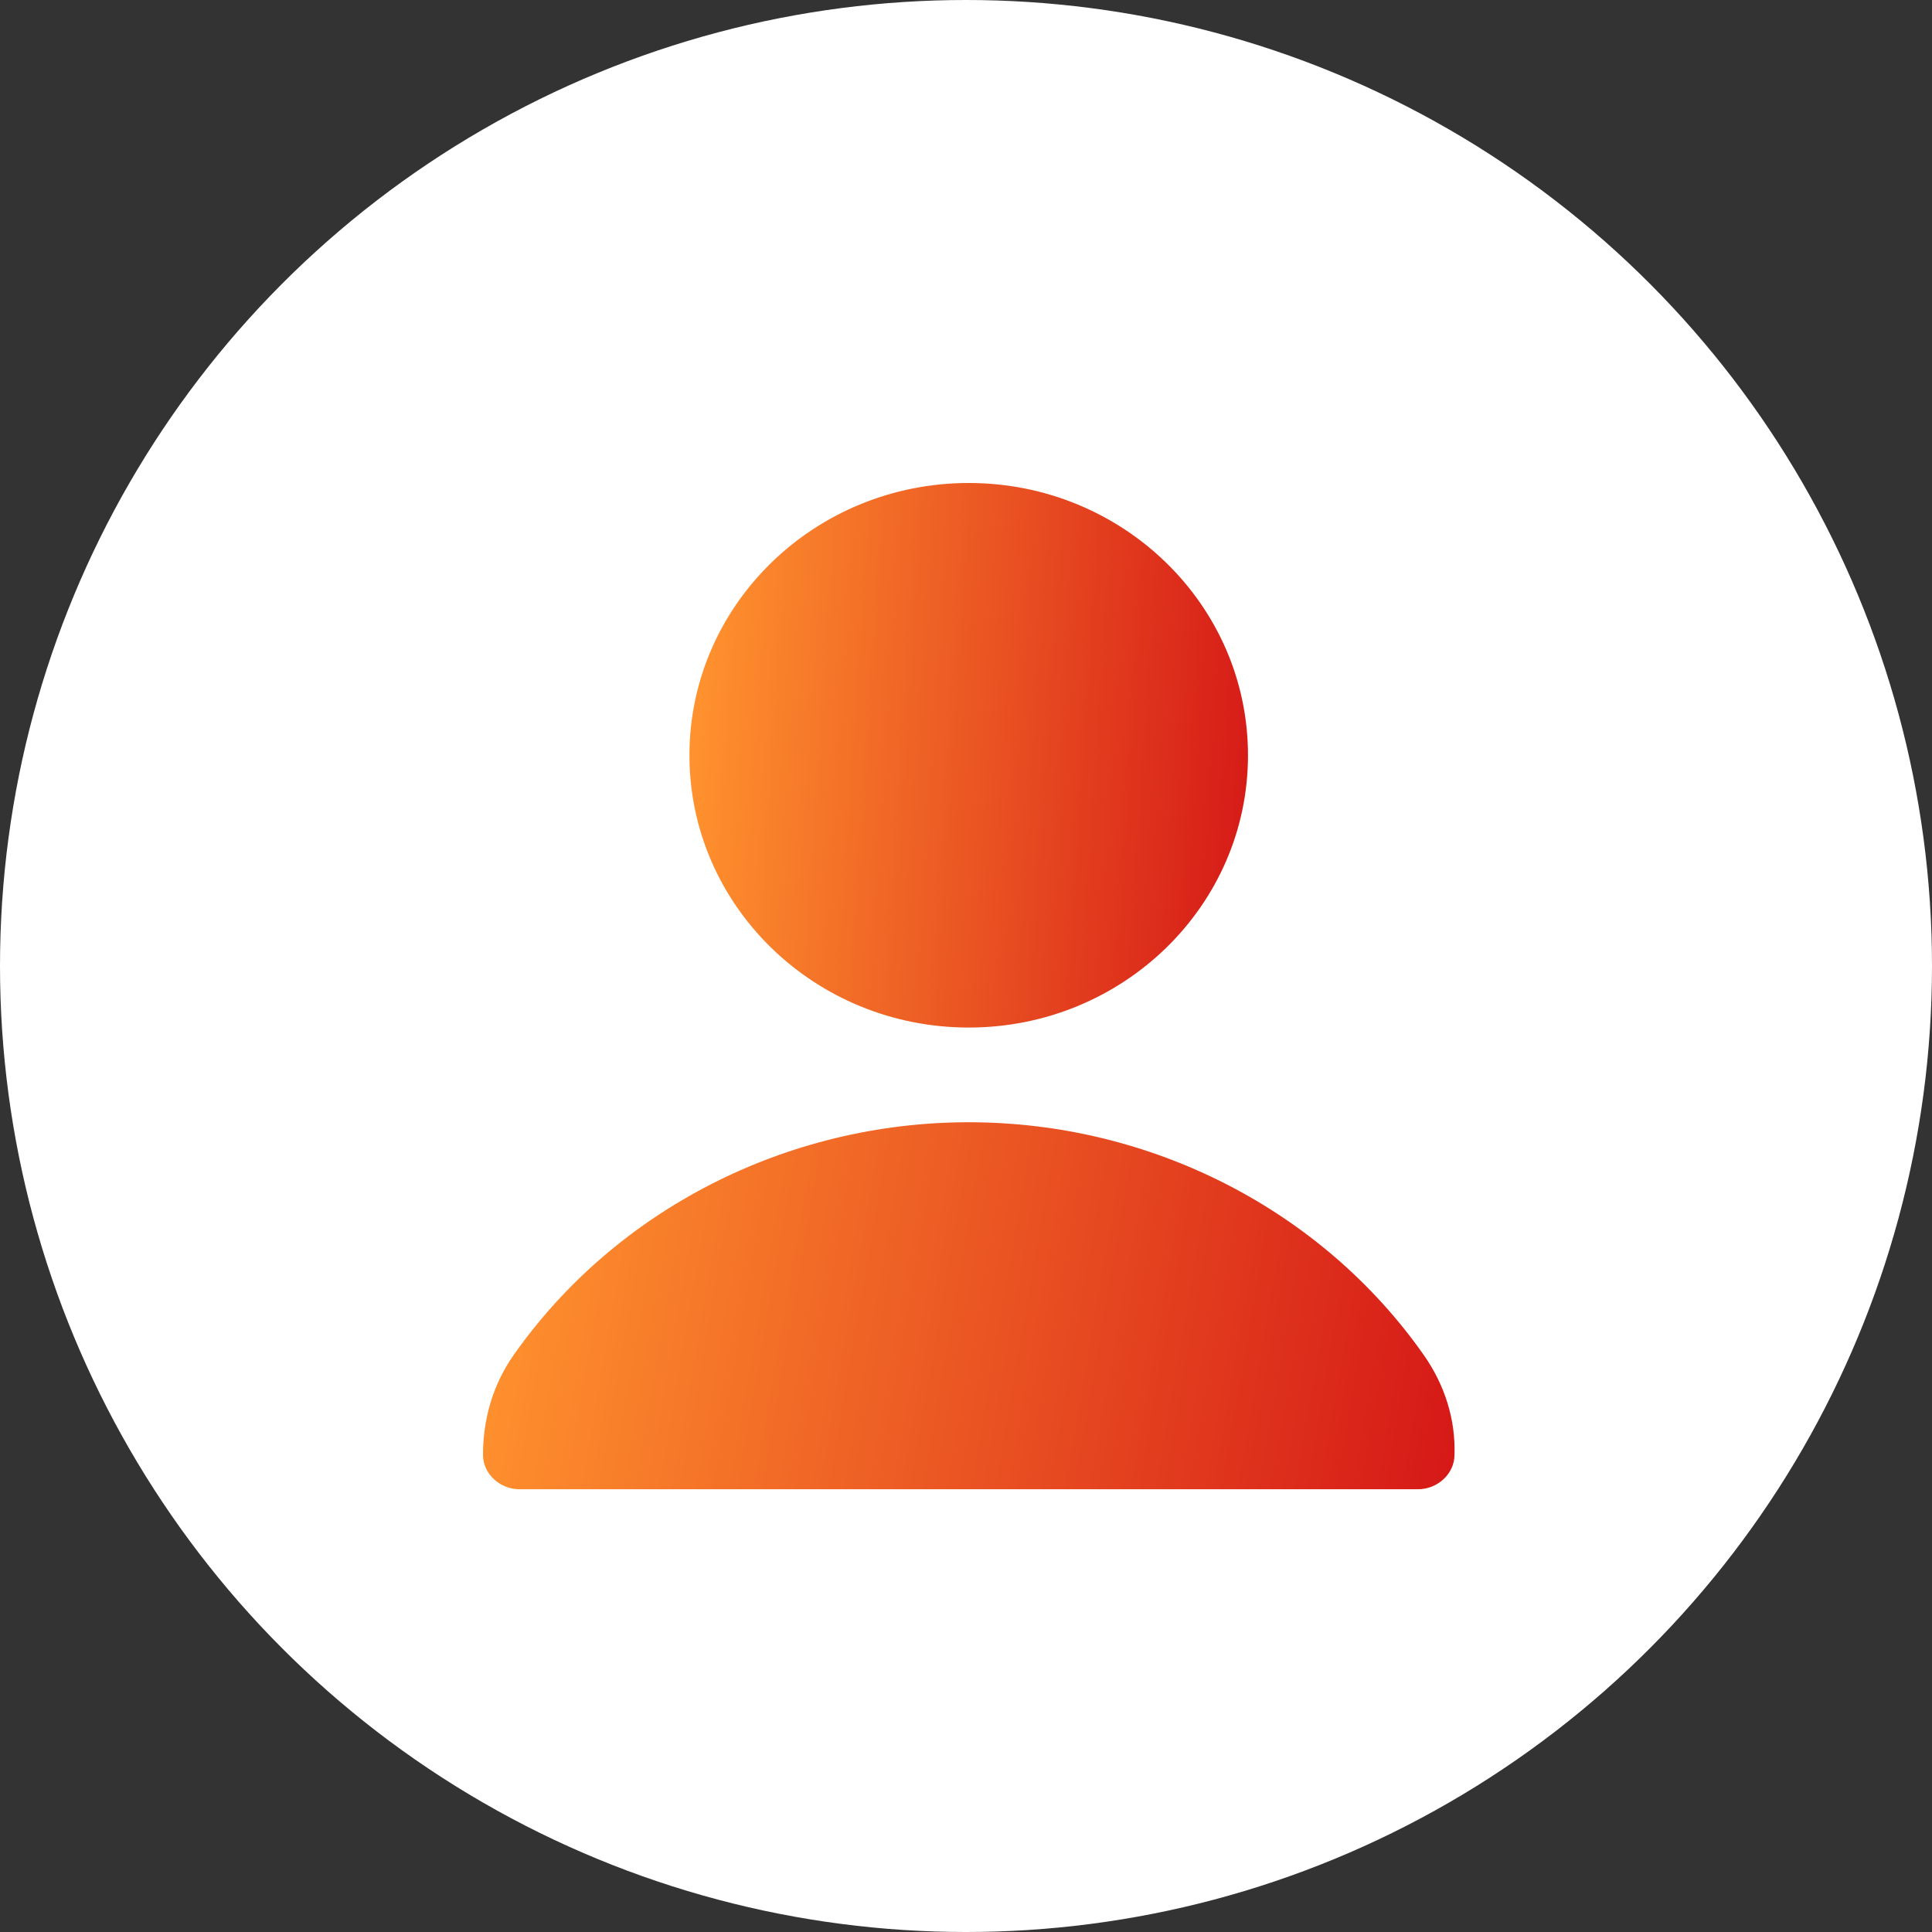 <svg width="48" height="48" viewBox="0 0 48 48" fill="none" xmlns="http://www.w3.org/2000/svg">
<rect x="0" y="0" width="48" height="48" fill="#333333" stroke="none"/>
<circle cx="24" cy="24" r="24" fill="white"/>
<path d="M24.068 27.882C19.542 27.882 15.289 30.059 12.754 33.676C12.241 34.412 12 35.265 12 36.147C12 36.618 12.422 37 12.905 37H35.231C35.713 37 36.136 36.618 36.136 36.147C36.166 35.265 35.894 34.412 35.381 33.676C32.847 30.059 28.593 27.882 24.068 27.882H24.068Z" fill="url(#paint0_linear_935_3778)"/>
<path d="M31.006 18.765C31.006 22.501 27.899 25.529 24.068 25.529C20.236 25.529 17.129 22.5 17.129 18.765C17.129 15.029 20.236 12 24.068 12C27.899 12 31.006 15.029 31.006 18.765Z" fill="url(#paint1_linear_935_3778)"/>
<defs>
<linearGradient id="paint0_linear_935_3778" x1="12.652" y1="29.103" x2="36.98" y2="33.3" gradientUnits="userSpaceOnUse">
<stop stop-color="#FF922E"/>
<stop offset="1" stop-color="#D51717"/>
</linearGradient>
<linearGradient id="paint1_linear_935_3778" x1="17.504" y1="13.812" x2="31.843" y2="14.77" gradientUnits="userSpaceOnUse">
<stop stop-color="#FF922E"/>
<stop offset="1" stop-color="#D51717"/>
</linearGradient>
</defs>
</svg>
